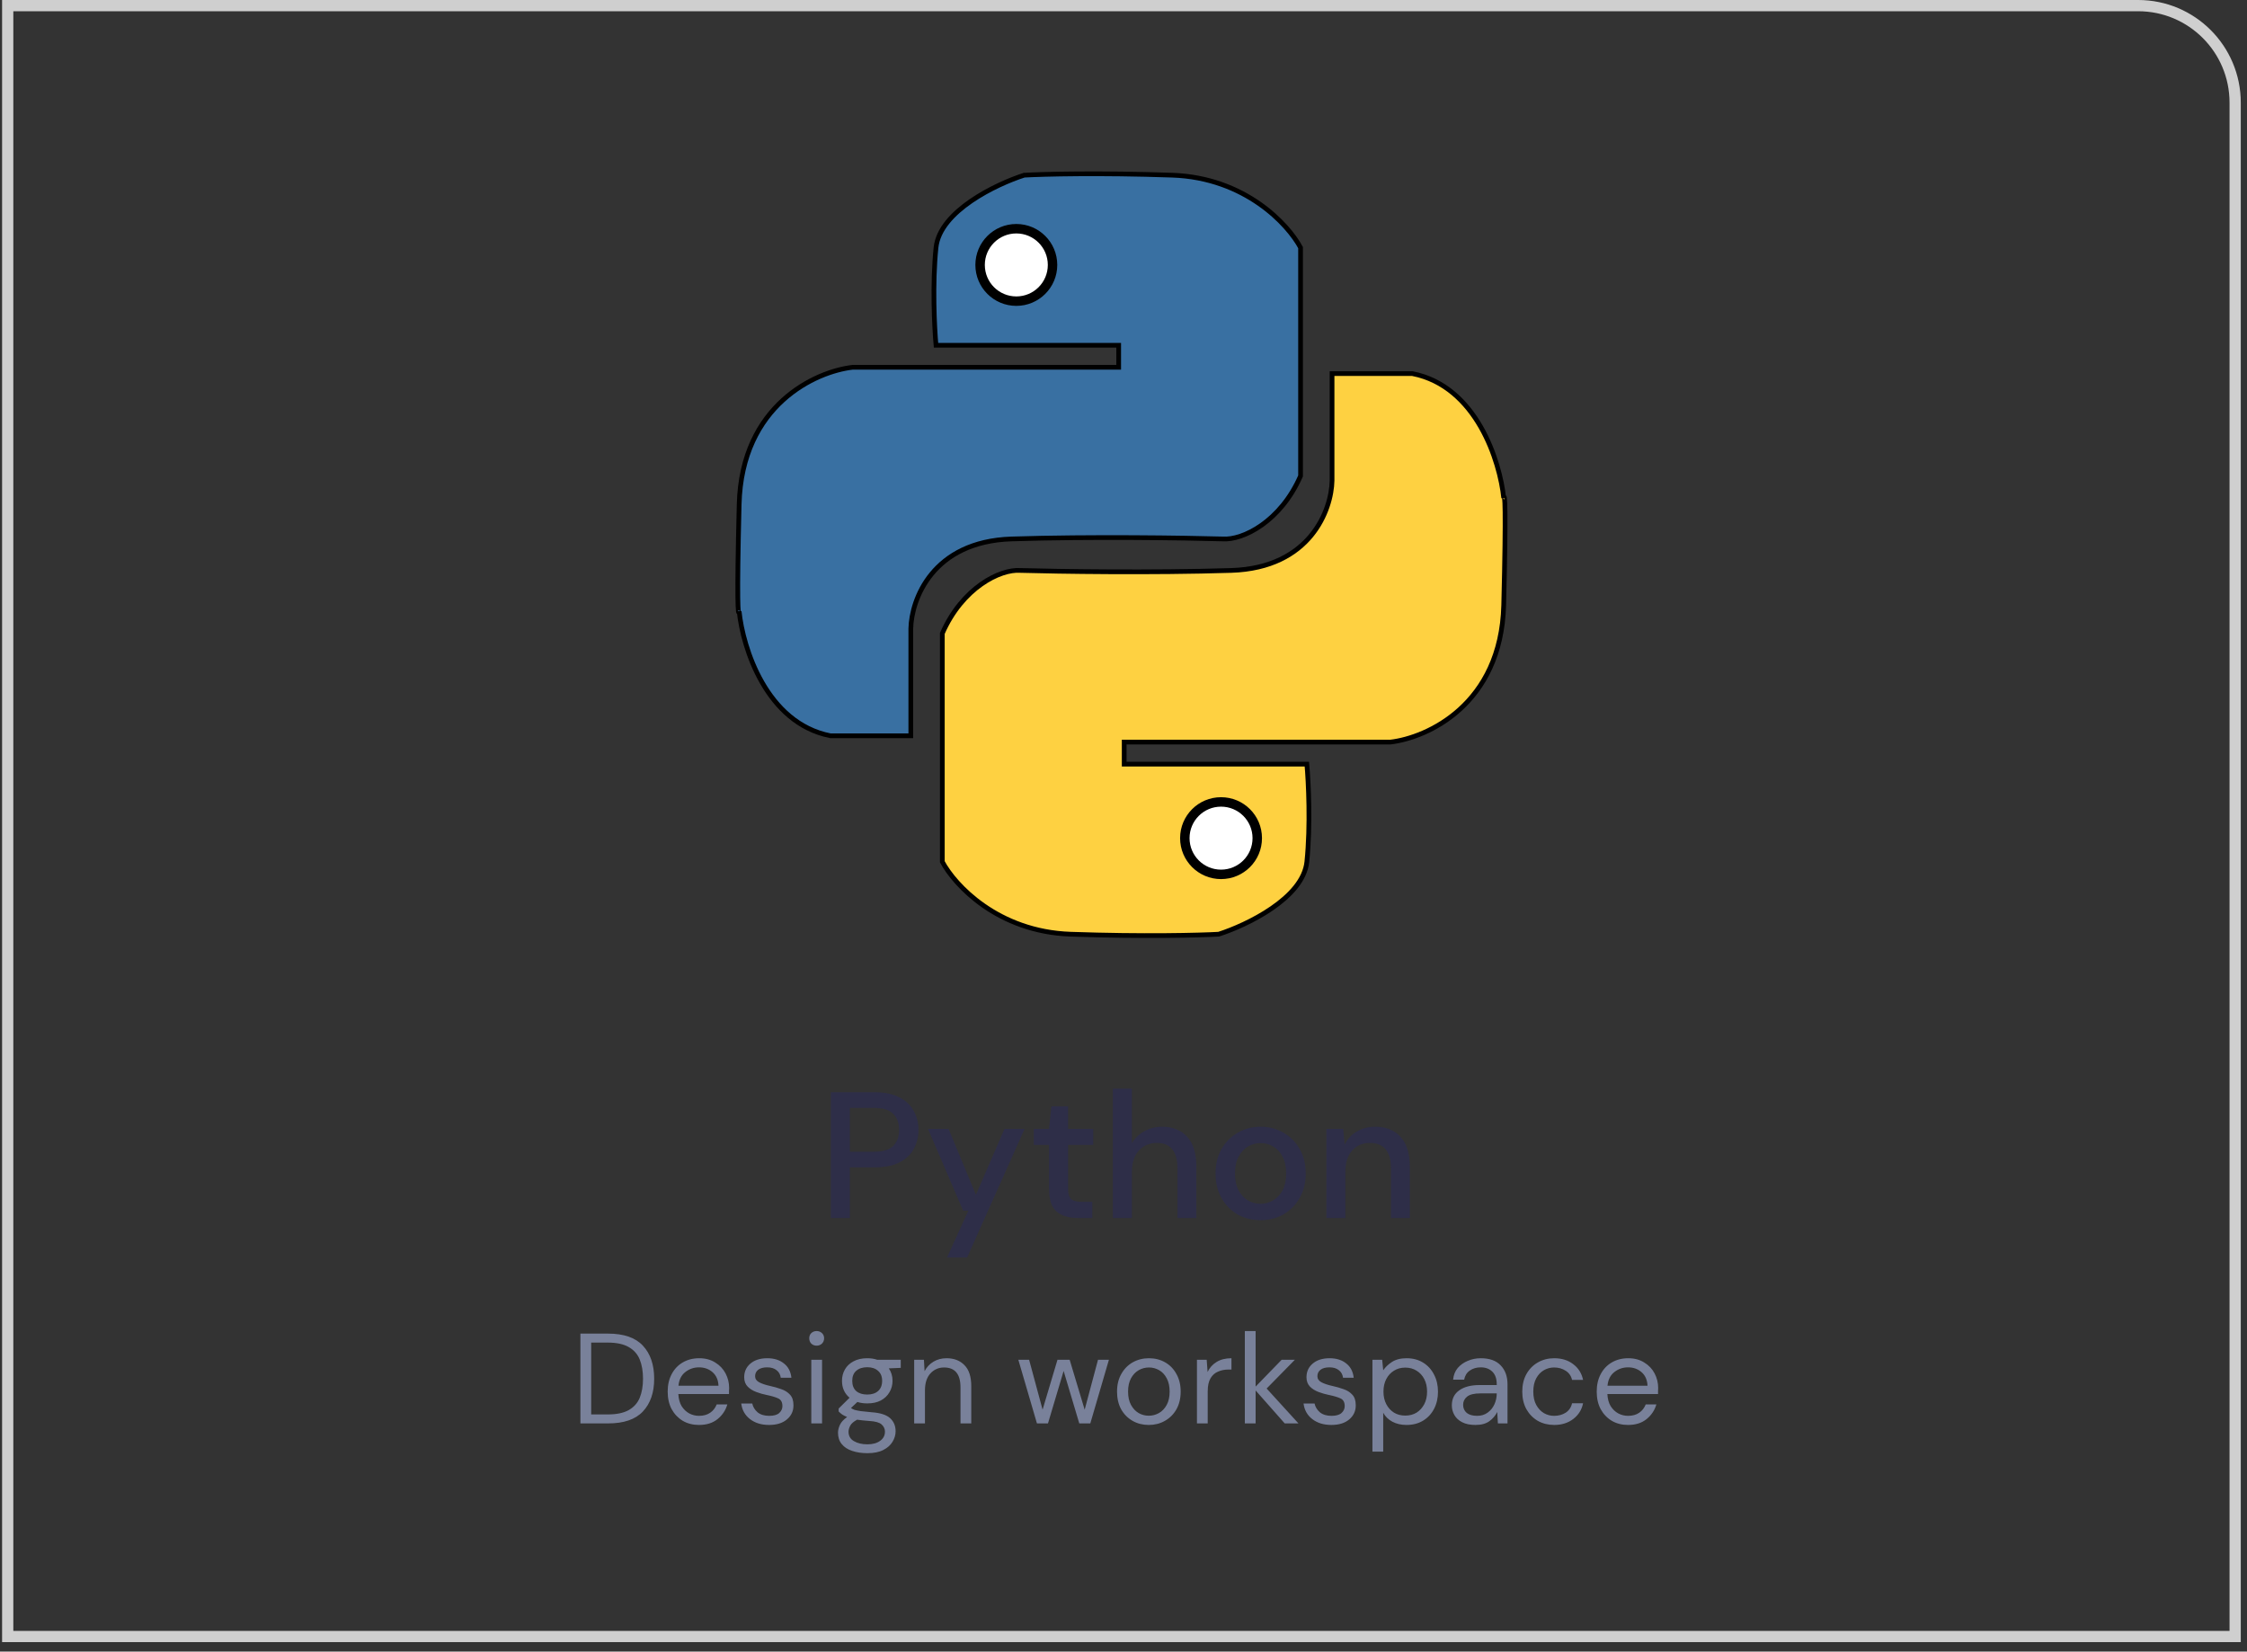 <svg width="200" height="147" viewBox="0 0 200 147" fill="none" xmlns="http://www.w3.org/2000/svg">
<rect x="0" y="0" width="200" height="147" fill="#333333" stroke="none"/>
<path d="M81.069 65.491V55.959C81.116 53.39 82.975 48.194 90.04 47.97C97.104 47.746 105.505 47.877 108.822 47.97C110.628 48.099 113.986 46.419 115.759 42.363V22.039C114.662 19.984 110.84 15.816 104.337 15.592C97.833 15.368 92.843 15.498 91.161 15.592C88.685 16.386 83.648 18.788 83.312 22.039C82.975 25.291 83.172 29.188 83.312 30.73H99.571V32.692H75.883C72.613 33.066 66.016 36.028 65.791 44.886C65.567 53.745 65.698 54.931 65.791 54.418C66.118 57.641 68.202 64.369 73.921 65.491H81.069Z" fill="#3970A2" stroke="black" stroke-width="0.42"/>
<path d="M118.563 33.253V42.784C118.516 45.354 116.656 50.549 109.592 50.773C102.528 50.998 94.127 50.867 90.81 50.773C89.004 50.644 85.645 52.324 83.873 56.38V76.704C84.97 78.76 88.791 82.927 95.295 83.151C101.799 83.376 106.789 83.245 108.471 83.151C110.947 82.357 115.983 79.956 116.32 76.704C116.656 73.452 116.46 69.555 116.32 68.014H100.061V66.051H123.749C127.019 65.677 133.616 62.715 133.841 53.857C134.065 44.998 133.934 43.812 133.841 44.326C133.513 41.102 131.43 34.374 125.711 33.253H118.563Z" fill="#FED141" stroke="black" stroke-width="0.42"/>
<circle cx="90.46" cy="23.581" r="3.224" fill="white" stroke="black" stroke-width="0.841"/>
<circle cx="108.682" cy="74.601" r="3.224" fill="white" stroke="black" stroke-width="0.841"/>
<path d="M73.951 108.41V97.22H77.868C78.742 97.22 79.466 97.369 80.042 97.668C80.617 97.955 81.044 98.355 81.321 98.867C81.609 99.367 81.752 99.938 81.752 100.577C81.752 101.185 81.614 101.744 81.337 102.256C81.07 102.757 80.649 103.156 80.074 103.455C79.498 103.753 78.763 103.902 77.868 103.902H75.645V108.41H73.951ZM75.645 102.511H77.788C78.587 102.511 79.157 102.341 79.498 102C79.85 101.648 80.026 101.174 80.026 100.577C80.026 99.959 79.85 99.479 79.498 99.138C79.157 98.787 78.587 98.611 77.788 98.611H75.645V102.511ZM84.291 111.927L86.193 107.755H85.729L82.596 100.481H84.434L86.864 106.348L89.406 100.481H91.197L86.081 111.927H84.291ZM95.915 108.41C95.137 108.41 94.519 108.224 94.061 107.851C93.602 107.467 93.373 106.79 93.373 105.821V101.904H92.014V100.481H93.373L93.581 98.467H95.068V100.481H97.306V101.904H95.068V105.821C95.068 106.258 95.159 106.561 95.34 106.732C95.531 106.892 95.856 106.972 96.315 106.972H97.226V108.41H95.915ZM99.053 108.41V96.9H100.748V101.76C101.014 101.302 101.382 100.945 101.851 100.689C102.33 100.422 102.858 100.289 103.434 100.289C104.382 100.289 105.128 100.588 105.672 101.185C106.215 101.781 106.487 102.671 106.487 103.854V108.41H104.808V104.03C104.808 102.495 104.196 101.728 102.97 101.728C102.33 101.728 101.798 101.952 101.371 102.399C100.956 102.847 100.748 103.487 100.748 104.318V108.41H99.053ZM112.192 108.602C111.435 108.602 110.753 108.432 110.145 108.091C109.549 107.739 109.074 107.254 108.723 106.636C108.371 106.007 108.195 105.277 108.195 104.446C108.195 103.614 108.371 102.89 108.723 102.272C109.085 101.643 109.57 101.158 110.177 100.817C110.785 100.465 111.462 100.289 112.208 100.289C112.964 100.289 113.641 100.465 114.238 100.817C114.845 101.158 115.325 101.643 115.677 102.272C116.039 102.89 116.22 103.614 116.22 104.446C116.22 105.277 116.039 106.007 115.677 106.636C115.325 107.254 114.845 107.739 114.238 108.091C113.63 108.432 112.948 108.602 112.192 108.602ZM112.192 107.147C112.597 107.147 112.97 107.046 113.311 106.844C113.662 106.641 113.945 106.343 114.158 105.948C114.371 105.543 114.478 105.043 114.478 104.446C114.478 103.849 114.371 103.353 114.158 102.959C113.955 102.554 113.678 102.25 113.327 102.048C112.986 101.845 112.613 101.744 112.208 101.744C111.803 101.744 111.424 101.845 111.073 102.048C110.732 102.25 110.454 102.554 110.241 102.959C110.028 103.353 109.922 103.849 109.922 104.446C109.922 105.043 110.028 105.543 110.241 105.948C110.454 106.343 110.732 106.641 111.073 106.844C111.414 107.046 111.787 107.147 112.192 107.147ZM118.053 108.41V100.481H119.556L119.683 101.872C119.929 101.382 120.286 100.998 120.755 100.721C121.234 100.433 121.783 100.289 122.401 100.289C123.36 100.289 124.112 100.588 124.655 101.185C125.209 101.781 125.487 102.671 125.487 103.854V108.41H123.808V104.03C123.808 102.495 123.179 101.728 121.922 101.728C121.293 101.728 120.771 101.952 120.355 102.399C119.95 102.847 119.747 103.487 119.747 104.318V108.41H118.053Z" fill="#2E2E48"/>
<path d="M51.661 126.694V118.701H54.116C55.524 118.701 56.56 119.059 57.222 119.774C57.892 120.49 58.227 121.472 58.227 122.72C58.227 123.946 57.892 124.917 57.222 125.632C56.56 126.34 55.524 126.694 54.116 126.694H51.661ZM52.62 125.895H54.093C54.87 125.895 55.486 125.769 55.943 125.518C56.407 125.259 56.739 124.894 56.937 124.422C57.134 123.942 57.233 123.375 57.233 122.72C57.233 122.051 57.134 121.476 56.937 120.996C56.739 120.517 56.407 120.147 55.943 119.889C55.486 119.63 54.87 119.5 54.093 119.5H52.62V125.895ZM62.215 126.831C61.675 126.831 61.195 126.709 60.776 126.466C60.358 126.215 60.027 125.868 59.783 125.427C59.547 124.985 59.429 124.464 59.429 123.862C59.429 123.269 59.547 122.751 59.783 122.309C60.019 121.86 60.346 121.514 60.765 121.27C61.191 121.019 61.682 120.893 62.238 120.893C62.786 120.893 63.258 121.019 63.654 121.27C64.058 121.514 64.366 121.837 64.579 122.241C64.792 122.644 64.899 123.078 64.899 123.543C64.899 123.626 64.895 123.71 64.887 123.794C64.887 123.878 64.887 123.973 64.887 124.079H60.377C60.4 124.513 60.499 124.875 60.674 125.164C60.856 125.446 61.081 125.659 61.347 125.804C61.621 125.948 61.911 126.02 62.215 126.02C62.611 126.02 62.942 125.929 63.209 125.746C63.475 125.564 63.669 125.316 63.791 125.004H64.739C64.587 125.529 64.293 125.967 63.86 126.317C63.433 126.66 62.885 126.831 62.215 126.831ZM62.215 121.704C61.758 121.704 61.351 121.845 60.993 122.127C60.643 122.401 60.442 122.804 60.388 123.337H63.951C63.928 122.827 63.753 122.427 63.426 122.138C63.098 121.849 62.695 121.704 62.215 121.704ZM68.454 126.831C67.776 126.831 67.213 126.66 66.764 126.317C66.315 125.975 66.052 125.51 65.976 124.924H66.958C67.019 125.221 67.175 125.48 67.426 125.701C67.685 125.914 68.031 126.02 68.465 126.02C68.869 126.02 69.166 125.937 69.356 125.769C69.546 125.594 69.641 125.389 69.641 125.153C69.641 124.81 69.516 124.582 69.265 124.468C69.021 124.353 68.675 124.251 68.225 124.159C67.921 124.098 67.617 124.011 67.312 123.897C67.007 123.782 66.752 123.623 66.547 123.417C66.341 123.204 66.239 122.926 66.239 122.583C66.239 122.089 66.421 121.685 66.787 121.373C67.16 121.053 67.662 120.893 68.294 120.893C68.895 120.893 69.386 121.046 69.767 121.35C70.155 121.647 70.38 122.073 70.441 122.629H69.493C69.455 122.34 69.329 122.115 69.116 121.955C68.911 121.788 68.633 121.704 68.283 121.704C67.94 121.704 67.674 121.776 67.483 121.921C67.301 122.066 67.209 122.256 67.209 122.492C67.209 122.72 67.327 122.899 67.563 123.029C67.807 123.158 68.134 123.269 68.545 123.36C68.895 123.436 69.227 123.531 69.539 123.645C69.858 123.752 70.117 123.916 70.315 124.136C70.521 124.35 70.624 124.662 70.624 125.073C70.631 125.583 70.437 126.005 70.041 126.34C69.653 126.668 69.124 126.831 68.454 126.831ZM72.69 119.774C72.5 119.774 72.34 119.713 72.211 119.592C72.089 119.462 72.028 119.302 72.028 119.112C72.028 118.929 72.089 118.777 72.211 118.655C72.34 118.533 72.5 118.473 72.69 118.473C72.873 118.473 73.029 118.533 73.159 118.655C73.288 118.777 73.353 118.929 73.353 119.112C73.353 119.302 73.288 119.462 73.159 119.592C73.029 119.713 72.873 119.774 72.69 119.774ZM72.211 126.694V121.03H73.17V126.694H72.211ZM77.192 124.913C76.873 124.913 76.579 124.871 76.313 124.787L75.742 125.324C75.826 125.385 75.929 125.438 76.05 125.484C76.18 125.522 76.362 125.56 76.599 125.598C76.835 125.628 77.166 125.663 77.592 125.701C78.353 125.754 78.897 125.929 79.225 126.226C79.552 126.523 79.716 126.911 79.716 127.391C79.716 127.718 79.624 128.03 79.442 128.327C79.267 128.624 78.993 128.868 78.62 129.058C78.254 129.248 77.782 129.343 77.204 129.343C76.694 129.343 76.241 129.275 75.845 129.138C75.449 129.008 75.141 128.807 74.92 128.533C74.699 128.266 74.589 127.927 74.589 127.516C74.589 127.303 74.646 127.071 74.76 126.82C74.874 126.576 75.087 126.344 75.4 126.123C75.232 126.055 75.087 125.982 74.966 125.906C74.851 125.823 74.745 125.731 74.646 125.632V125.37L75.617 124.41C75.167 124.03 74.943 123.527 74.943 122.903C74.943 122.53 75.03 122.191 75.205 121.887C75.38 121.582 75.635 121.343 75.971 121.167C76.305 120.985 76.713 120.893 77.192 120.893C77.52 120.893 77.817 120.939 78.083 121.03H80.173V121.75L79.111 121.795C79.331 122.115 79.442 122.484 79.442 122.903C79.442 123.276 79.35 123.615 79.168 123.919C78.993 124.224 78.738 124.468 78.403 124.65C78.075 124.825 77.672 124.913 77.192 124.913ZM77.192 124.125C77.596 124.125 77.915 124.022 78.151 123.817C78.395 123.603 78.517 123.299 78.517 122.903C78.517 122.515 78.395 122.218 78.151 122.012C77.915 121.799 77.596 121.693 77.192 121.693C76.781 121.693 76.454 121.799 76.21 122.012C75.974 122.218 75.856 122.515 75.856 122.903C75.856 123.299 75.974 123.603 76.21 123.817C76.454 124.022 76.781 124.125 77.192 124.125ZM75.525 127.425C75.525 127.806 75.685 128.087 76.005 128.27C76.324 128.46 76.724 128.555 77.204 128.555C77.676 128.555 78.052 128.453 78.334 128.247C78.624 128.042 78.768 127.768 78.768 127.425C78.768 127.181 78.669 126.968 78.471 126.786C78.273 126.61 77.908 126.508 77.375 126.477C76.956 126.447 76.595 126.409 76.29 126.363C75.978 126.531 75.772 126.709 75.674 126.9C75.575 127.098 75.525 127.273 75.525 127.425ZM81.369 126.694V121.03H82.237L82.294 122.047C82.477 121.689 82.739 121.407 83.082 121.202C83.424 120.996 83.812 120.893 84.246 120.893C84.916 120.893 85.449 121.099 85.845 121.51C86.249 121.913 86.45 122.538 86.45 123.383V126.694H85.491V123.485C85.491 122.306 85.004 121.716 84.029 121.716C83.542 121.716 83.135 121.894 82.808 122.252C82.488 122.602 82.328 123.105 82.328 123.76V126.694H81.369ZM92.296 126.694L90.64 121.03H91.599L92.798 125.472L94.123 121.03H95.208L96.544 125.472L97.731 121.03H98.702L97.046 126.694H96.064L94.671 122.024L93.278 126.694H92.296ZM102.246 126.831C101.713 126.831 101.233 126.709 100.807 126.466C100.381 126.222 100.042 125.88 99.791 125.438C99.547 124.989 99.425 124.464 99.425 123.862C99.425 123.261 99.551 122.739 99.802 122.298C100.053 121.849 100.392 121.502 100.818 121.259C101.252 121.015 101.736 120.893 102.268 120.893C102.801 120.893 103.281 121.015 103.707 121.259C104.134 121.502 104.469 121.849 104.712 122.298C104.963 122.739 105.089 123.261 105.089 123.862C105.089 124.464 104.963 124.989 104.712 125.438C104.461 125.88 104.118 126.222 103.684 126.466C103.258 126.709 102.779 126.831 102.246 126.831ZM102.246 126.009C102.573 126.009 102.878 125.929 103.159 125.769C103.441 125.609 103.669 125.37 103.844 125.05C104.019 124.73 104.107 124.334 104.107 123.862C104.107 123.39 104.019 122.994 103.844 122.675C103.677 122.355 103.452 122.115 103.171 121.955C102.889 121.795 102.588 121.716 102.268 121.716C101.941 121.716 101.637 121.795 101.355 121.955C101.073 122.115 100.845 122.355 100.67 122.675C100.495 122.994 100.407 123.39 100.407 123.862C100.407 124.334 100.495 124.73 100.67 125.05C100.845 125.37 101.07 125.609 101.344 125.769C101.625 125.929 101.926 126.009 102.246 126.009ZM106.537 126.694V121.03H107.405L107.485 122.115C107.66 121.742 107.926 121.445 108.284 121.225C108.642 121.004 109.083 120.893 109.609 120.893V121.898H109.346C109.011 121.898 108.703 121.959 108.421 122.081C108.139 122.195 107.915 122.393 107.747 122.675C107.58 122.956 107.496 123.345 107.496 123.839V126.694H106.537ZM110.799 126.694V118.473H111.759V123.417L114.077 121.03H115.253L112.741 123.588L115.572 126.694H114.351L111.759 123.76V126.694H110.799ZM118.503 126.831C117.825 126.831 117.262 126.66 116.813 126.317C116.363 125.975 116.101 125.51 116.025 124.924H117.007C117.068 125.221 117.224 125.48 117.475 125.701C117.734 125.914 118.08 126.02 118.514 126.02C118.918 126.02 119.214 125.937 119.405 125.769C119.595 125.594 119.69 125.389 119.69 125.153C119.69 124.81 119.565 124.582 119.313 124.468C119.07 124.353 118.723 124.251 118.274 124.159C117.97 124.098 117.665 124.011 117.361 123.897C117.056 123.782 116.801 123.623 116.596 123.417C116.39 123.204 116.287 122.926 116.287 122.583C116.287 122.089 116.47 121.685 116.835 121.373C117.208 121.053 117.711 120.893 118.343 120.893C118.944 120.893 119.435 121.046 119.816 121.35C120.204 121.647 120.429 122.073 120.49 122.629H119.542C119.504 122.34 119.378 122.115 119.165 121.955C118.959 121.788 118.682 121.704 118.331 121.704C117.989 121.704 117.722 121.776 117.532 121.921C117.349 122.066 117.258 122.256 117.258 122.492C117.258 122.72 117.376 122.899 117.612 123.029C117.856 123.158 118.183 123.269 118.594 123.36C118.944 123.436 119.275 123.531 119.587 123.645C119.907 123.752 120.166 123.916 120.364 124.136C120.569 124.35 120.672 124.662 120.672 125.073C120.68 125.583 120.486 126.005 120.09 126.34C119.702 126.668 119.173 126.831 118.503 126.831ZM122.157 129.206V121.03H123.025L123.116 121.967C123.299 121.693 123.557 121.445 123.892 121.225C124.235 121.004 124.669 120.893 125.194 120.893C125.757 120.893 126.248 121.023 126.667 121.282C127.086 121.54 127.409 121.894 127.638 122.344C127.874 122.793 127.992 123.303 127.992 123.874C127.992 124.445 127.874 124.955 127.638 125.404C127.409 125.845 127.082 126.196 126.656 126.454C126.237 126.706 125.746 126.831 125.183 126.831C124.718 126.831 124.303 126.736 123.938 126.546C123.58 126.355 123.306 126.089 123.116 125.746V129.206H122.157ZM125.08 125.998C125.461 125.998 125.796 125.91 126.085 125.735C126.374 125.552 126.602 125.301 126.77 124.981C126.937 124.662 127.021 124.289 127.021 123.862C127.021 123.436 126.937 123.063 126.77 122.743C126.602 122.424 126.374 122.176 126.085 122.001C125.796 121.818 125.461 121.727 125.08 121.727C124.699 121.727 124.364 121.818 124.075 122.001C123.786 122.176 123.557 122.424 123.39 122.743C123.222 123.063 123.139 123.436 123.139 123.862C123.139 124.289 123.222 124.662 123.39 124.981C123.557 125.301 123.786 125.552 124.075 125.735C124.364 125.91 124.699 125.998 125.08 125.998ZM131.325 126.831C130.853 126.831 130.461 126.751 130.149 126.591C129.837 126.432 129.605 126.218 129.453 125.952C129.3 125.686 129.224 125.396 129.224 125.084C129.224 124.506 129.445 124.06 129.886 123.748C130.328 123.436 130.929 123.28 131.691 123.28H133.221V123.211C133.221 122.717 133.091 122.344 132.833 122.092C132.574 121.834 132.227 121.704 131.793 121.704C131.42 121.704 131.097 121.799 130.823 121.99C130.556 122.172 130.389 122.443 130.32 122.8H129.338C129.376 122.389 129.513 122.043 129.749 121.761C129.993 121.48 130.294 121.266 130.652 121.122C131.009 120.97 131.39 120.893 131.793 120.893C132.585 120.893 133.179 121.107 133.575 121.533C133.978 121.952 134.18 122.511 134.18 123.211V126.694H133.324L133.266 125.678C133.107 125.998 132.871 126.272 132.559 126.5C132.254 126.721 131.843 126.831 131.325 126.831ZM131.474 126.02C131.839 126.02 132.151 125.925 132.41 125.735C132.677 125.545 132.878 125.297 133.015 124.993C133.152 124.688 133.221 124.369 133.221 124.034V124.022H131.771C131.207 124.022 130.808 124.121 130.572 124.319C130.343 124.509 130.229 124.749 130.229 125.038C130.229 125.335 130.336 125.575 130.549 125.758C130.77 125.933 131.078 126.02 131.474 126.02ZM138.337 126.831C137.796 126.831 137.309 126.709 136.875 126.466C136.449 126.215 136.11 125.868 135.859 125.427C135.615 124.978 135.493 124.456 135.493 123.862C135.493 123.269 135.615 122.751 135.859 122.309C136.11 121.86 136.449 121.514 136.875 121.27C137.309 121.019 137.796 120.893 138.337 120.893C139.007 120.893 139.57 121.068 140.027 121.419C140.491 121.769 140.784 122.237 140.906 122.823H139.924C139.848 122.473 139.661 122.203 139.364 122.012C139.067 121.815 138.721 121.716 138.325 121.716C138.006 121.716 137.705 121.795 137.423 121.955C137.141 122.115 136.913 122.355 136.738 122.675C136.563 122.994 136.475 123.39 136.475 123.862C136.475 124.334 136.563 124.73 136.738 125.05C136.913 125.37 137.141 125.613 137.423 125.781C137.705 125.941 138.006 126.02 138.325 126.02C138.721 126.02 139.067 125.925 139.364 125.735C139.661 125.537 139.848 125.259 139.924 124.901H140.906C140.792 125.472 140.502 125.937 140.038 126.295C139.574 126.652 139.007 126.831 138.337 126.831ZM144.906 126.831C144.366 126.831 143.886 126.709 143.467 126.466C143.049 126.215 142.717 125.868 142.474 125.427C142.238 124.985 142.12 124.464 142.12 123.862C142.12 123.269 142.238 122.751 142.474 122.309C142.71 121.86 143.037 121.514 143.456 121.27C143.882 121.019 144.373 120.893 144.929 120.893C145.477 120.893 145.949 121.019 146.345 121.27C146.748 121.514 147.057 121.837 147.27 122.241C147.483 122.644 147.59 123.078 147.59 123.543C147.59 123.626 147.586 123.71 147.578 123.794C147.578 123.878 147.578 123.973 147.578 124.079H143.068C143.091 124.513 143.189 124.875 143.365 125.164C143.547 125.446 143.772 125.659 144.038 125.804C144.312 125.948 144.602 126.02 144.906 126.02C145.302 126.02 145.633 125.929 145.9 125.746C146.166 125.564 146.36 125.316 146.482 125.004H147.43C147.277 125.529 146.984 125.967 146.55 126.317C146.124 126.66 145.576 126.831 144.906 126.831ZM144.906 121.704C144.449 121.704 144.042 121.845 143.684 122.127C143.334 122.401 143.132 122.804 143.079 123.337H146.642C146.619 122.827 146.444 122.427 146.117 122.138C145.789 121.849 145.386 121.704 144.906 121.704Z" fill="#79819A"/>
<path d="M0.686 0.5H190.311C195.08 0.5 198.946 4.366 198.946 9.135V145.662H0.686V0.5Z" stroke="#CFCFCF"/>
</svg>
